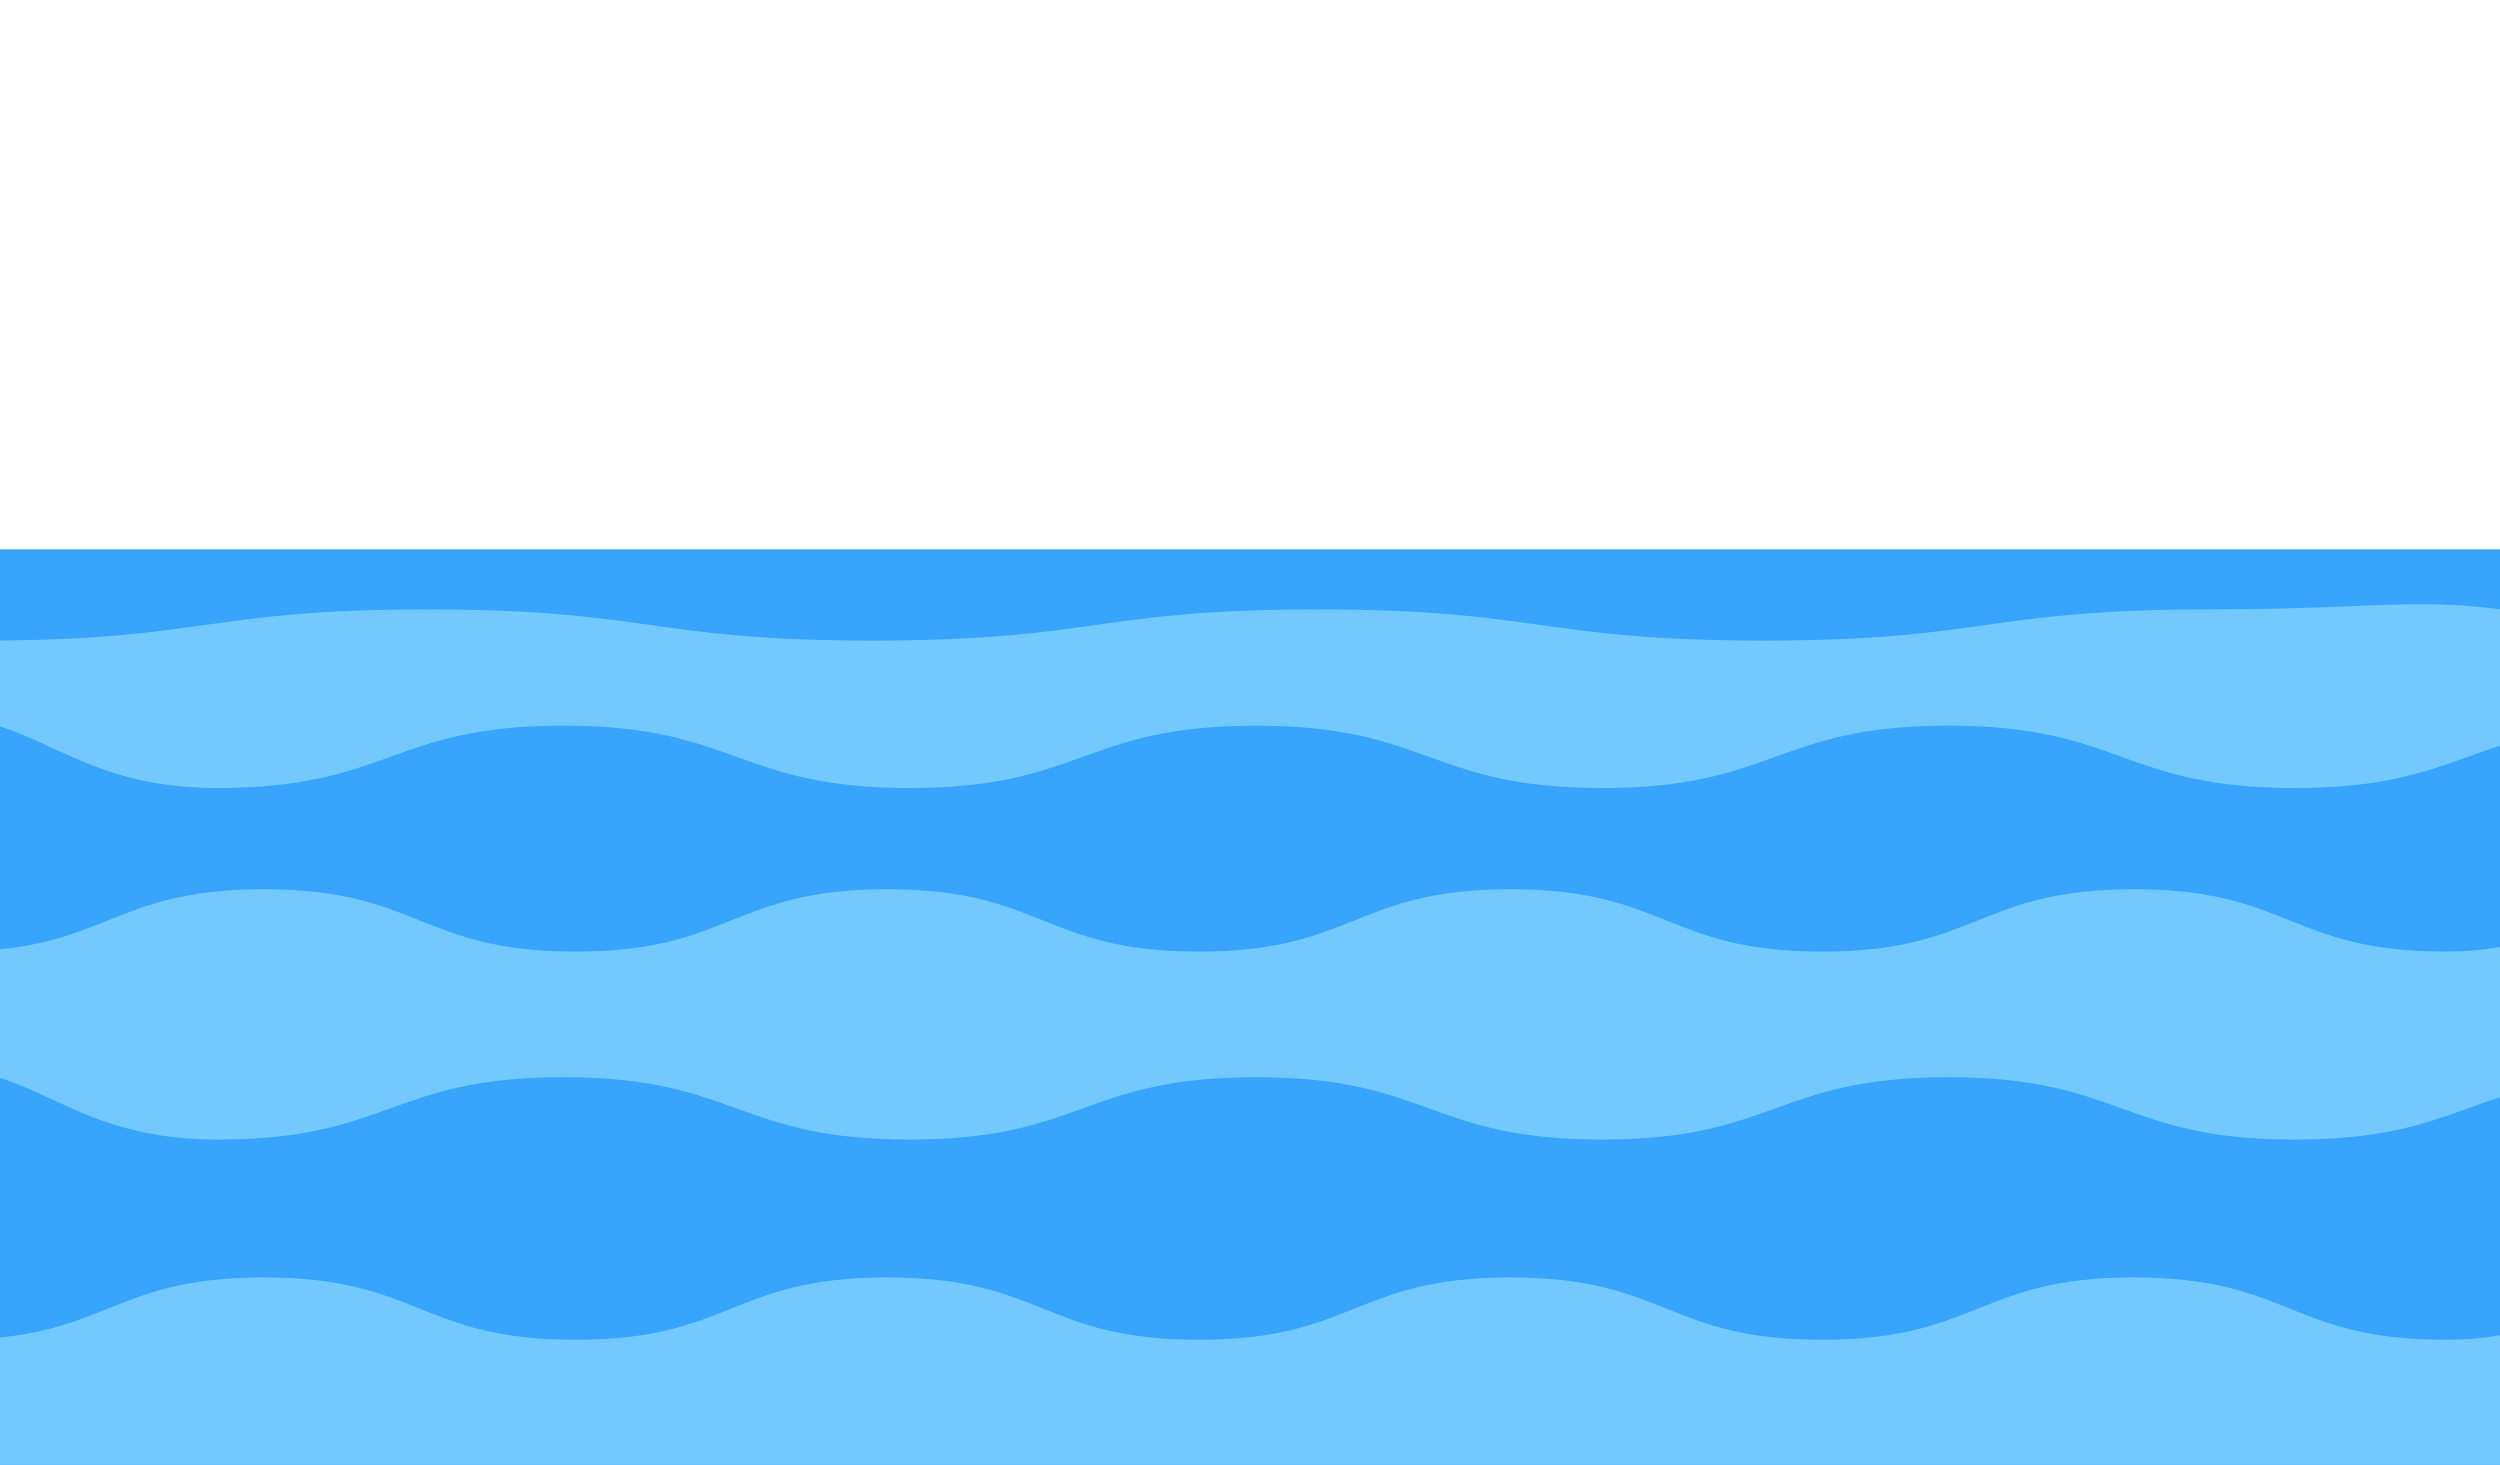 <svg id="Layer_1" data-name="Layer 1" xmlns="http://www.w3.org/2000/svg" xmlns:xlink="http://www.w3.org/1999/xlink" viewBox="0 0 1024 600"><defs><style>.cls-1{fill:none;}.cls-2{clip-path:url(#clip-path);}.cls-3{fill:#38a4fc;}.cls-4{fill:#73c9fe;}</style><clipPath id="clip-path"><rect id="SVGID" class="cls-1" width="1024" height="600"/></clipPath></defs><title>16_water_wave</title><g class="cls-2"><rect class="cls-3" x="-26" y="225" width="1098" height="322"/><path class="cls-4" d="M1088.53,584.19c-88.41,22.3-92.74-12.57-183.93-12.57s-91.18,12.76-182.36,12.76-91.19-12.76-182.37-12.76-91.18,12.76-182.37,12.76-91.18-12.76-182.36-12.76S84,584.38-7.24,584.38-99.63,594.11-188,571.81C-210.35,566.19-196,555-196,532s12.77-23,12.77-46S-196,463-196,440s12.77-23,12.77-46S-196,371-196,348s12.77-23,12.77-46-30.25-46.56-8-52.19c88.42-22.3,92.75,12.57,183.93,12.57s91.19-12.76,182.37-12.76,91.18,12.76,182.36,12.76,91.19-12.76,182.37-12.76S631,262.38,722.22,262.38s91.19-12.76,182.37-12.76,92.4-9.73,180.82,12.57c22.3,5.62,7.94,16.81,7.94,39.81s-12.76,23-12.76,46,12.76,23,12.76,46-12.76,23-12.76,46,12.76,23,12.76,46-18.3,25.33-12.56,47.6C1088.09,561.9,1110.83,578.56,1088.53,584.19Z"/><path class="cls-3" d="M1226.72,644.38c-68.77,17.35-74-25.15-145-25.15s-70.92,25.54-141.83,25.54S869,619.23,798.07,619.23s-70.92,25.54-141.84,25.54-70.92-25.54-141.84-25.54-70.92,25.54-141.84,25.54-70.92-25.54-141.84-25.54-70.93,25.54-141.85,25.54-70-7.8-138.73-25.15c-17.34-4.37-15.89-5.51-15.89-23.4s25.54-17.88,25.54-35.77-25.54-17.89-25.54-35.77,25.54-17.89,25.54-35.78S-65.76,471-65.76,453.12s25.54-17.89,25.54-35.78-25.54-17.88-25.54-35.77,25.54-17.9,25.54-35.79S-73.46,302-56.11,297.62c68.76-17.35,74,25.15,145,25.15s70.92-25.54,141.84-25.54,70.92,25.54,141.84,25.54,70.92-25.54,141.84-25.54,70.92,25.54,141.84,25.54,70.92-25.54,141.84-25.54S869,322.77,939.9,322.77s70.92-25.54,141.84-25.54,70,7.8,138.73,25.15c17.35,4.37,15.89,5.51,15.89,23.4s-25.53,17.88-25.53,35.77,25.53,17.89,25.53,35.77-25.53,17.89-25.53,35.78,25.53,17.89,25.53,35.78-25.53,17.89-25.53,35.78,25.53,17.88,25.53,35.77-29.59,21.64-25.13,39C1217.82,625,1244.06,640,1226.72,644.38Z"/><path class="cls-4" d="M1132.44,711.38c-61.88,15.61-67-25.15-130.78-25.15S937.84,711.77,874,711.77s-63.83-25.54-127.66-25.54-63.82,25.54-127.65,25.54S554.87,686.23,491,686.23s-63.83,25.54-127.66,25.54-63.83-25.54-127.66-25.54-63.82,25.54-127.65,25.54S44.23,686.23-19.6,686.23-88.49,727-150.38,711.38C-166,707.44-134.5,682.9-134.5,666.8S-160,650.7-160,634.6s25.53-16.1,25.53-32.19S-160,586.31-160,570.21s25.53-16.1,25.53-32.2S-160,521.91-160,505.81s25.53-16.1,25.53-32.2S-160,457.51-160,441.41s25.53-16.1,25.53-32.21-31.5-40.64-15.88-44.58C-88.5,349-83.43,389.77-19.61,389.77s63.83-25.54,127.66-25.54,63.83,25.54,127.65,25.54,63.83-25.54,127.66-25.54S427.19,389.77,491,389.77s63.83-25.54,127.66-25.54,63.83,25.54,127.66,25.54S810.16,364.23,874,364.23s63.84,25.54,127.67,25.54,68.89-40.76,130.78-25.15c15.61,3.94-15.88,28.48-15.88,44.58s25.53,16.1,25.53,32.2-25.53,16.1-25.53,32.19,25.53,16.1,25.53,32.2-25.53,16.1-25.53,32.2,25.53,16.1,25.53,32.2-25.53,16.1-25.53,32.2,25.53,16.1,25.53,32.2S1113,654.38,1117,670C1123,693.6,1148.06,707.44,1132.44,711.38Z"/><path class="cls-3" d="M1226.72,788.38c-68.77,17.35-74-25.15-145-25.15s-70.92,25.54-141.83,25.54S869,763.23,798.07,763.23s-70.92,25.54-141.84,25.54-70.92-25.54-141.84-25.54-70.92,25.54-141.84,25.54-70.92-25.54-141.84-25.54-70.93,25.54-141.85,25.54-70-7.8-138.73-25.15c-17.34-4.37-15.89-5.51-15.89-23.4s25.54-17.88,25.54-35.77-25.54-17.89-25.54-35.77,25.54-17.89,25.54-35.78S-65.76,615-65.76,597.12s25.54-17.89,25.54-35.78-25.54-17.88-25.54-35.77,25.54-17.9,25.54-35.79S-73.46,446-56.11,441.62c68.76-17.35,74,25.15,145,25.15s70.92-25.54,141.84-25.54,70.92,25.54,141.84,25.54,70.92-25.54,141.84-25.54,70.92,25.54,141.84,25.54,70.92-25.54,141.84-25.54S869,466.77,939.9,466.77s70.92-25.54,141.84-25.54,70,7.8,138.73,25.15c17.35,4.37,15.89,5.51,15.89,23.4s-25.53,17.88-25.53,35.77,25.53,17.89,25.53,35.77-25.53,17.89-25.53,35.78,25.53,17.89,25.53,35.78-25.53,17.89-25.53,35.78,25.53,17.88,25.53,35.77-29.59,21.64-25.13,39C1217.82,769,1244.06,784,1226.72,788.38Z"/><path class="cls-4" d="M1132.44,870.38c-61.88,15.61-67-25.15-130.78-25.15S937.84,870.77,874,870.77s-63.83-25.54-127.66-25.54-63.82,25.54-127.65,25.54S554.87,845.23,491,845.23s-63.83,25.54-127.66,25.54-63.83-25.54-127.66-25.54-63.82,25.54-127.65,25.54S44.23,845.23-19.6,845.23-88.49,886-150.38,870.38C-166,866.44-134.5,841.9-134.5,825.8S-160,809.7-160,793.6s25.53-16.1,25.53-32.19S-160,745.31-160,729.21s25.53-16.1,25.53-32.2S-160,680.91-160,664.81s25.53-16.1,25.53-32.2S-160,616.51-160,600.41s25.53-16.1,25.53-32.21-31.5-40.64-15.88-44.58C-88.5,508-83.43,548.77-19.61,548.77s63.83-25.54,127.66-25.54,63.83,25.54,127.65,25.54,63.83-25.54,127.66-25.54S427.19,548.77,491,548.77s63.83-25.54,127.66-25.54,63.83,25.54,127.66,25.54S810.16,523.23,874,523.23s63.84,25.54,127.67,25.54,68.89-40.76,130.78-25.15c15.61,3.94-15.88,28.48-15.88,44.58s25.53,16.1,25.53,32.2-25.53,16.1-25.53,32.19,25.53,16.1,25.53,32.2-25.53,16.1-25.53,32.2,25.53,16.1,25.53,32.2-25.53,16.1-25.53,32.2,25.53,16.1,25.53,32.2S1113,813.38,1117,829C1123,852.6,1148.06,866.44,1132.44,870.38Z"/></g></svg>